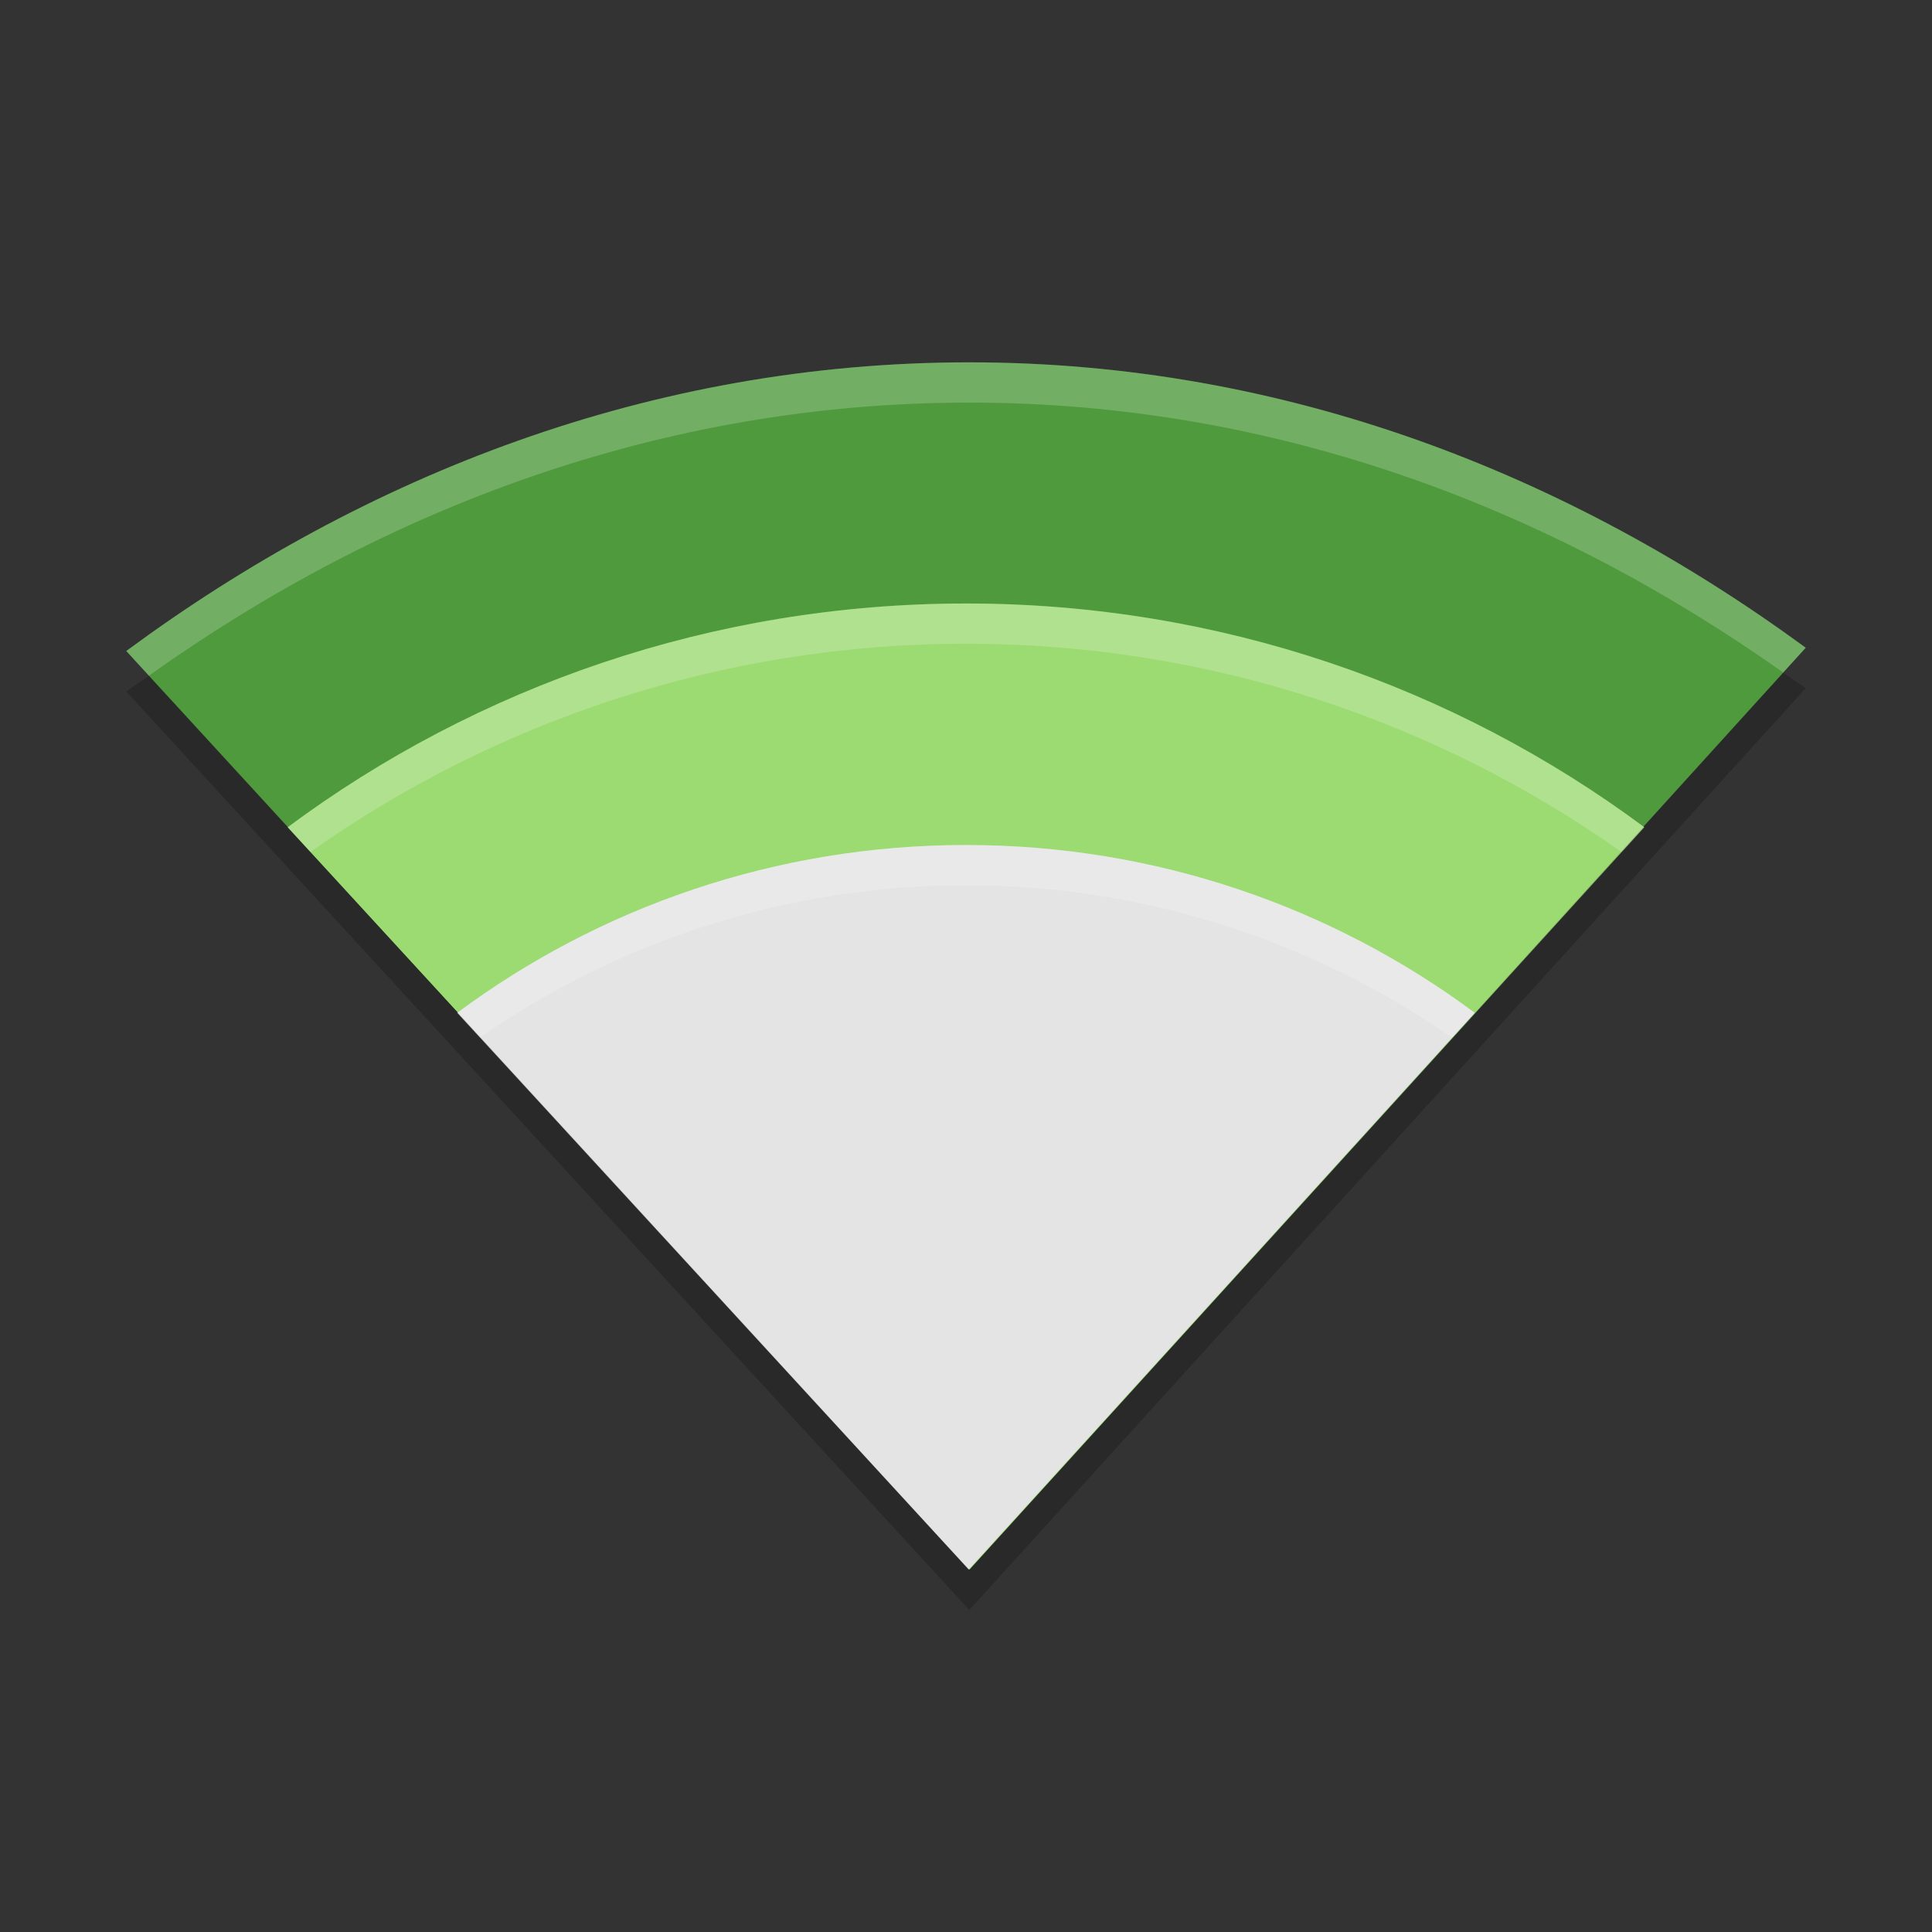 <svg xmlns="http://www.w3.org/2000/svg" width="48" height="48" version="1">
 <rect width="100%" height="100%" fill="#333333" stroke="none"/>
 <path fill="#4f9a3c" d="m24.082 9.002c-7.913 0-15.037 2.812-20.945 7.172l20.945 22.82 20.781-22.901c-5.885-4.312-12.929-7.091-20.781-7.091z"/>
 <path fill="#9cda72" d="m24 14.994c-6.304 0-12.154 2.067-16.853 5.559l16.941 18.441 16.765-18.442c-4.699-3.491-10.549-5.558-16.853-5.558z"/>
 <path fill="#e4e4e4" d="m24 20.994c-4.728 0-9.116 1.55-12.64 4.169l12.706 13.831 12.574-13.831c-3.524-2.619-7.912-4.169-12.64-4.169z"/>
 <path fill="#fff" opacity=".2" d="m24.082 9.002c-7.913 0-15.037 2.812-20.945 7.172l0.562 0.613c5.798-4.131 12.714-6.785 20.383-6.785 7.609 0 14.449 2.622 20.221 6.707l0.56-0.617c-5.887-4.311-12.93-7.09-20.783-7.09z"/>
 <path fill="#fff" style="opacity:0.2" d="m24.001 14.993c-6.304 0-12.155 2.069-16.854 5.561l0.564 0.613c4.601-3.248 10.231-5.174 16.289-5.174 6.061 0 11.689 1.927 16.291 5.178l0.561-0.618c-4.698-3.492-10.547-5.561-16.851-5.561z"/>
 <path fill="#fff" style="opacity:0.2" d="m24.001 20.993c-4.728 0-9.117 1.551-12.641 4.17l0.564 0.613c3.425-2.377 7.593-3.783 12.076-3.783 4.485 0 8.652 1.409 12.078 3.787l0.561-0.617c-3.523-2.619-7.91-4.17-12.638-4.17z"/>
 <path opacity=".2" d="m44.307 16.717-20.225 22.287-20.385-22.209c-0.184 0.131-0.378 0.25-0.56 0.385l20.945 22.82 20.781-22.902c-0.181-0.133-0.373-0.251-0.557-0.381z"/>
</svg>
